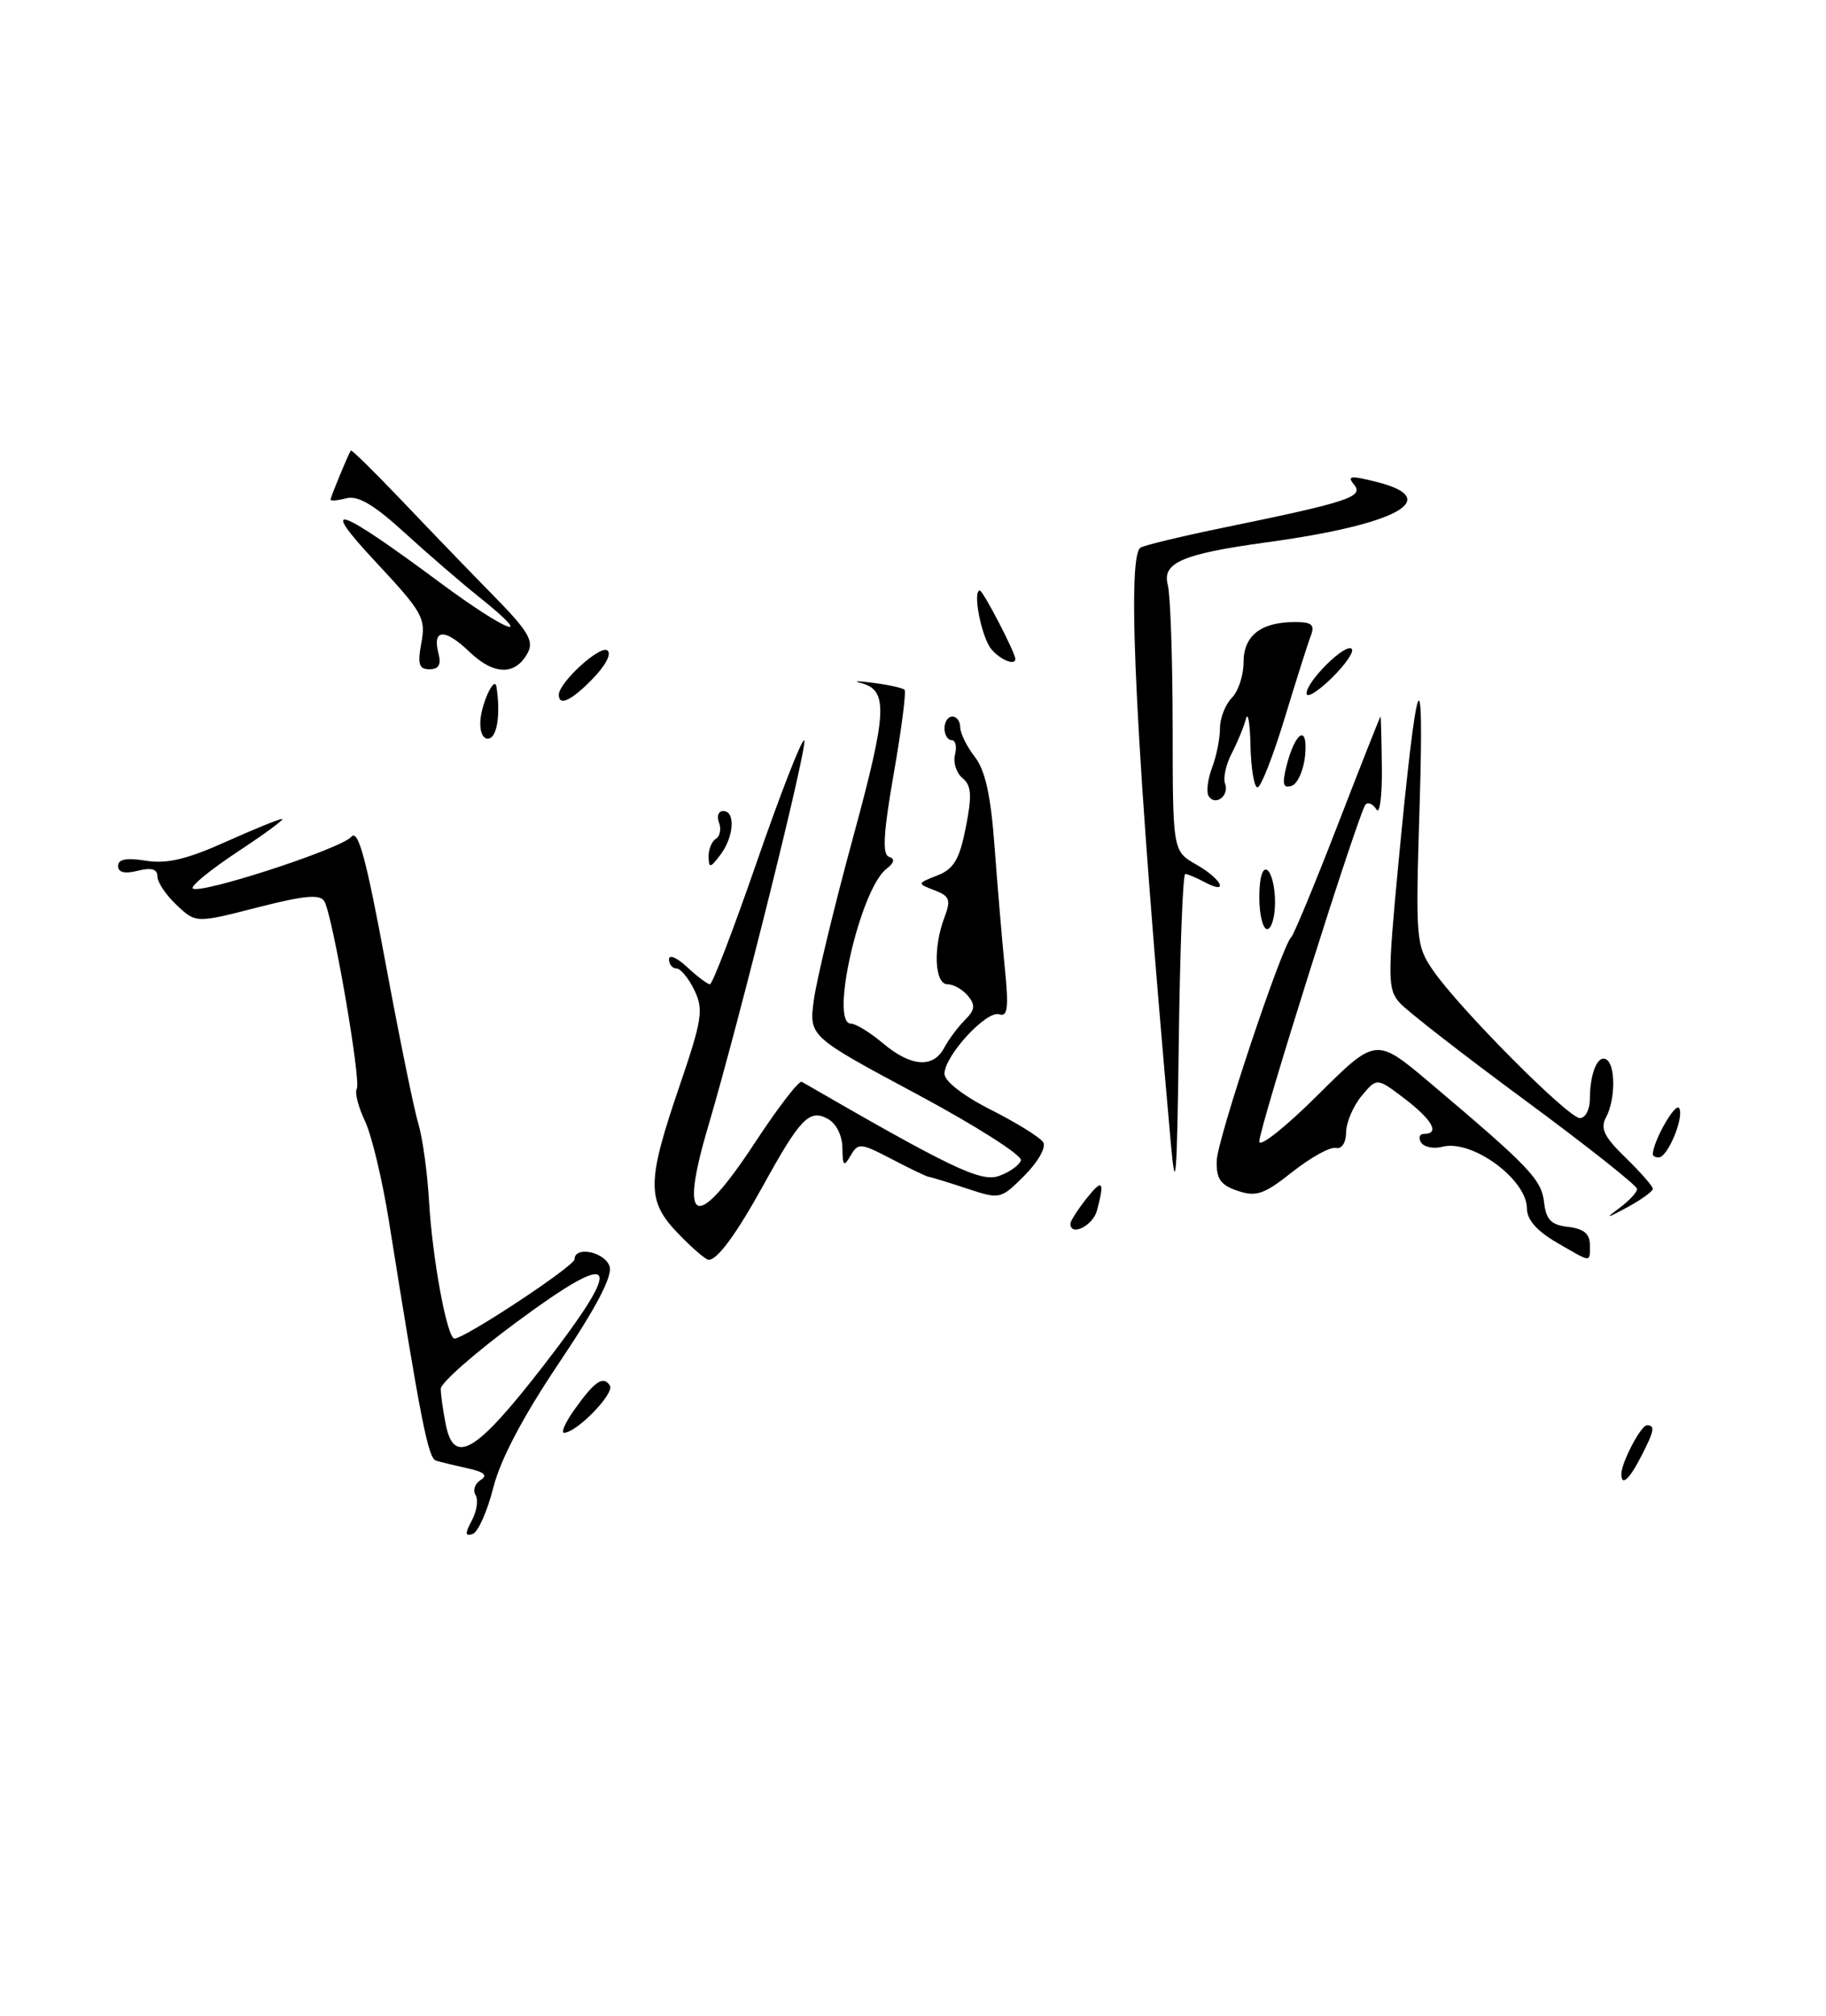 <?xml version="1.0" encoding="UTF-8" standalone="no"?>
<!DOCTYPE svg PUBLIC "-//W3C//DTD SVG 1.1//EN" "http://www.w3.org/Graphics/SVG/1.1/DTD/svg11.dtd" >
<svg xmlns="http://www.w3.org/2000/svg" xmlns:xlink="http://www.w3.org/1999/xlink" version="1.1" viewBox="0 0 232 256">
 <g >
 <path fill="currentColor"
d=" M 59.95 193.10 C 60.58 191.92 60.79 190.47 60.42 189.87 C 60.05 189.27 60.34 188.41 61.07 187.96 C 62.00 187.38 61.53 186.94 59.45 186.49 C 57.83 186.13 56.01 185.69 55.41 185.51 C 54.39 185.21 53.49 180.61 49.41 155.05 C 48.58 149.85 47.21 144.13 46.36 142.35 C 45.51 140.56 45.05 138.73 45.33 138.28 C 45.91 137.34 42.28 116.29 41.21 114.47 C 40.67 113.53 38.68 113.72 32.70 115.25 C 24.90 117.25 24.90 117.25 22.45 114.95 C 21.10 113.69 20.00 112.05 20.00 111.31 C 20.00 110.37 19.24 110.15 17.50 110.59 C 15.84 111.01 15.00 110.80 15.00 109.98 C 15.00 109.12 16.08 108.91 18.53 109.31 C 21.17 109.74 23.73 109.14 28.63 106.94 C 32.23 105.32 35.48 104.00 35.84 104.01 C 36.20 104.01 33.68 105.88 30.23 108.15 C 26.78 110.43 24.20 112.53 24.49 112.83 C 25.32 113.66 43.35 107.80 44.63 106.28 C 45.50 105.25 46.51 108.97 48.97 122.22 C 50.73 131.72 52.61 140.94 53.15 142.70 C 53.68 144.47 54.30 148.89 54.51 152.54 C 54.93 159.86 56.81 170.00 57.74 170.00 C 59.05 170.00 73.00 160.79 73.00 159.93 C 73.00 158.20 76.86 158.99 77.45 160.84 C 77.84 162.08 75.76 166.05 71.03 173.09 C 66.44 179.92 63.57 185.37 62.67 188.95 C 61.91 191.95 60.74 194.59 60.05 194.82 C 59.08 195.14 59.06 194.76 59.95 193.10 Z  M 69.05 173.44 C 79.51 159.94 78.53 158.37 65.63 167.91 C 60.33 171.82 56.00 175.63 56.00 176.38 C 56.00 177.13 56.29 179.18 56.64 180.93 C 57.69 186.18 60.50 184.48 69.05 173.44 Z  M 206.00 187.20 C 206.00 185.75 208.48 181.02 209.25 181.01 C 210.33 181.00 210.19 181.73 208.47 185.05 C 206.98 187.94 206.00 188.79 206.00 187.20 Z  M 72.98 179.03 C 75.56 175.40 76.67 174.66 77.49 175.98 C 78.10 176.97 73.31 181.91 71.68 181.97 C 71.23 181.99 71.82 180.66 72.98 179.03 Z  M 86.20 156.70 C 82.14 152.52 82.15 150.16 86.31 138.00 C 89.22 129.49 89.41 128.21 88.22 125.75 C 87.49 124.24 86.47 123.00 85.95 123.00 C 85.43 123.00 85.00 122.47 85.00 121.83 C 85.00 121.18 86.04 121.63 87.31 122.83 C 88.59 124.02 89.89 125.00 90.20 125.00 C 90.52 125.00 93.19 118.03 96.14 109.51 C 99.09 100.98 101.80 94.01 102.17 94.01 C 102.82 94.00 94.00 129.43 89.96 143.11 C 86.20 155.80 88.45 156.51 95.99 145.01 C 98.88 140.62 101.52 137.19 101.87 137.39 C 120.88 148.38 124.62 150.16 126.92 149.35 C 128.25 148.88 129.51 147.99 129.71 147.37 C 129.92 146.75 123.95 142.95 116.44 138.93 C 102.79 131.62 102.79 131.62 103.40 127.01 C 103.74 124.48 105.97 115.22 108.36 106.45 C 112.78 90.20 112.90 87.60 109.25 86.71 C 108.29 86.47 109.08 86.48 111.00 86.73 C 112.92 86.98 114.69 87.37 114.92 87.60 C 115.16 87.82 114.54 92.61 113.56 98.22 C 112.24 105.77 112.08 108.53 112.94 108.81 C 113.74 109.08 113.64 109.56 112.62 110.35 C 109.29 112.92 105.37 130.00 108.11 130.00 C 108.71 130.00 110.55 131.12 112.18 132.50 C 115.74 135.49 118.56 135.70 119.96 133.08 C 120.52 132.02 121.71 130.43 122.59 129.55 C 123.88 128.27 123.95 127.65 122.98 126.47 C 122.30 125.66 121.14 125.00 120.38 125.00 C 118.74 125.00 118.53 120.36 119.99 116.53 C 120.84 114.28 120.67 113.81 118.74 113.07 C 116.50 112.21 116.50 112.21 119.10 111.18 C 121.19 110.36 121.90 109.16 122.71 105.08 C 123.51 101.00 123.43 99.77 122.29 98.82 C 121.50 98.17 121.08 96.82 121.34 95.82 C 121.60 94.82 121.40 94.00 120.91 94.00 C 120.41 94.00 120.00 93.33 120.00 92.50 C 120.00 91.67 120.45 91.00 121.00 91.00 C 121.55 91.00 122.00 91.61 122.00 92.37 C 122.00 93.12 122.83 94.80 123.85 96.12 C 125.18 97.83 125.89 101.03 126.36 107.50 C 126.73 112.45 127.31 119.37 127.66 122.88 C 128.18 127.99 128.03 129.18 126.96 128.82 C 125.35 128.28 120.00 134.09 120.00 136.37 C 120.00 137.32 122.40 139.18 125.93 140.96 C 129.19 142.61 132.17 144.46 132.55 145.08 C 132.94 145.71 131.87 147.59 130.18 149.28 C 127.13 152.33 127.07 152.34 122.80 150.93 C 120.44 150.15 118.28 149.49 118.00 149.46 C 117.72 149.43 115.61 148.42 113.30 147.21 C 109.35 145.14 109.03 145.12 108.08 146.75 C 107.21 148.25 107.06 148.11 107.03 145.79 C 107.01 144.18 106.24 142.66 105.13 142.07 C 102.83 140.84 101.65 142.07 97.00 150.50 C 93.57 156.71 91.16 160.00 90.04 160.00 C 89.68 160.00 87.95 158.52 86.20 156.70 Z  M 197.75 157.78 C 195.27 156.34 194.00 154.89 194.00 153.48 C 194.00 149.78 187.00 144.66 183.27 145.64 C 182.15 145.93 180.92 145.69 180.55 145.09 C 180.18 144.49 180.36 144.00 180.94 144.00 C 182.97 144.00 181.98 142.22 178.47 139.54 C 174.94 136.85 174.94 136.85 173.00 139.18 C 171.94 140.45 171.05 142.53 171.03 143.79 C 171.01 145.14 170.47 145.97 169.71 145.79 C 169.00 145.63 166.53 147.00 164.21 148.83 C 160.61 151.69 159.61 152.03 157.25 151.24 C 155.06 150.50 154.52 149.72 154.59 147.40 C 154.68 144.63 162.89 120.04 164.07 119.00 C 164.38 118.72 167.04 112.31 169.97 104.75 C 172.89 97.19 175.34 91.00 175.40 91.00 C 175.45 91.00 175.53 93.94 175.57 97.52 C 175.61 101.11 175.30 103.49 174.88 102.80 C 174.45 102.12 173.84 101.83 173.51 102.16 C 172.68 102.99 160.00 143.16 160.00 144.97 C 160.00 145.79 163.34 143.14 167.41 139.09 C 174.82 131.73 174.82 131.73 181.66 137.50 C 194.33 148.20 195.84 149.78 196.18 152.68 C 196.43 154.91 197.07 155.57 199.25 155.82 C 201.19 156.04 202.00 156.70 202.00 158.07 C 202.00 160.41 202.32 160.43 197.75 157.78 Z  M 136.00 155.41 C 136.00 155.08 136.90 153.67 138.00 152.27 C 140.08 149.63 140.39 149.95 139.37 153.75 C 138.85 155.68 136.00 157.09 136.00 155.41 Z  M 205.75 153.42 C 206.99 152.51 208.00 151.41 208.00 151.00 C 208.00 150.58 201.59 145.51 193.75 139.73 C 185.91 133.95 178.75 128.39 177.84 127.36 C 176.31 125.65 176.29 124.29 177.64 110.00 C 180.01 84.97 180.98 82.18 180.37 102.22 C 179.84 119.38 179.89 120.04 182.06 123.22 C 185.33 128.00 199.24 142.00 200.73 142.00 C 201.43 142.00 202.00 140.91 202.00 139.58 C 202.00 136.31 203.01 133.89 204.10 134.56 C 205.28 135.29 205.25 139.66 204.05 141.91 C 203.29 143.32 203.82 144.40 206.55 147.04 C 208.45 148.89 210.00 150.66 210.00 150.98 C 210.00 151.30 208.54 152.36 206.75 153.33 C 204.05 154.79 203.88 154.81 205.75 153.42 Z  M 148.74 145.00 C 144.34 95.64 143.07 70.69 144.91 69.55 C 145.41 69.24 150.25 68.08 155.66 66.97 C 171.42 63.73 173.32 63.09 172.03 61.54 C 171.10 60.42 171.60 60.37 174.96 61.22 C 183.44 63.37 177.50 66.62 160.92 68.88 C 150.25 70.34 147.62 71.47 148.37 74.27 C 148.70 75.50 148.98 83.61 148.99 92.30 C 149.00 108.09 149.00 108.09 151.99 109.80 C 155.24 111.64 156.24 113.73 153.07 112.04 C 152.00 111.47 150.89 111.00 150.59 111.00 C 150.29 111.00 149.92 120.56 149.77 132.25 C 149.54 149.98 149.37 152.09 148.74 145.00 Z  M 210.00 146.61 C 210.00 144.99 212.85 139.96 213.34 140.73 C 214.02 141.85 211.90 146.98 210.75 146.99 C 210.34 147.00 210.00 146.83 210.00 146.61 Z  M 160.00 113.94 C 160.00 111.49 160.40 110.13 161.00 110.50 C 161.55 110.84 162.00 112.67 162.00 114.56 C 162.00 116.45 161.55 118.00 161.00 118.00 C 160.45 118.00 160.00 116.17 160.00 113.94 Z  M 90.03 108.81 C 90.01 107.88 90.43 106.85 90.96 106.53 C 91.48 106.20 91.66 105.28 91.35 104.47 C 91.04 103.66 91.28 103.00 91.89 103.00 C 93.47 103.00 93.26 106.27 91.53 108.56 C 90.25 110.26 90.06 110.29 90.03 108.81 Z  M 153.56 101.10 C 153.25 100.59 153.44 98.98 153.99 97.52 C 154.55 96.06 155.00 93.81 155.00 92.51 C 155.00 91.21 155.68 89.47 156.50 88.64 C 157.32 87.82 158.00 85.78 158.00 84.11 C 158.00 80.72 160.20 79.00 164.54 79.00 C 166.68 79.00 167.08 79.35 166.54 80.75 C 166.17 81.71 164.67 86.44 163.21 91.25 C 161.74 96.06 160.20 100.00 159.77 100.00 C 159.35 100.00 158.95 97.64 158.88 94.75 C 158.82 91.86 158.56 90.31 158.30 91.29 C 158.05 92.28 157.23 94.25 156.50 95.67 C 155.76 97.09 155.38 98.82 155.65 99.52 C 156.23 101.05 154.39 102.44 153.56 101.10 Z  M 163.43 97.38 C 164.54 92.90 166.20 91.89 165.82 95.92 C 165.64 97.81 164.87 99.55 164.11 99.80 C 163.04 100.16 162.88 99.60 163.43 97.38 Z  M 61.02 91.83 C 61.03 89.64 62.84 85.63 63.08 87.25 C 63.59 90.55 63.20 93.43 62.20 93.77 C 61.49 94.00 61.01 93.21 61.02 91.83 Z  M 71.00 88.24 C 71.00 86.71 76.15 81.97 77.14 82.59 C 77.74 82.96 77.02 84.42 75.39 86.11 C 72.68 88.94 71.00 89.76 71.00 88.24 Z  M 166.00 88.07 C 166.00 86.52 170.96 81.62 171.74 82.41 C 172.08 82.75 170.93 84.42 169.18 86.13 C 167.43 87.84 166.00 88.71 166.00 88.07 Z  M 59.64 82.78 C 56.51 79.77 54.89 79.86 55.71 83.00 C 56.08 84.41 55.74 85.00 54.57 85.00 C 53.23 85.00 53.03 84.36 53.54 81.63 C 54.12 78.52 53.67 77.72 47.84 71.48 C 40.32 63.44 42.66 64.17 55.93 74.01 C 64.49 80.35 68.33 81.78 60.92 75.86 C 58.60 74.01 54.31 70.31 51.38 67.63 C 47.55 64.13 45.48 62.90 44.02 63.28 C 42.91 63.57 42.00 63.65 42.00 63.45 C 42.00 63.14 44.12 57.99 44.57 57.22 C 44.66 57.06 47.60 59.96 51.12 63.65 C 54.63 67.34 59.87 72.77 62.77 75.72 C 67.09 80.12 67.86 81.40 67.05 82.91 C 65.49 85.82 62.75 85.77 59.64 82.78 Z  M 125.95 82.44 C 124.70 80.94 123.53 75.00 124.49 75.00 C 124.90 75.00 129.00 82.89 129.00 83.69 C 129.00 84.58 127.08 83.80 125.95 82.44 Z "/>
</g>
</svg>